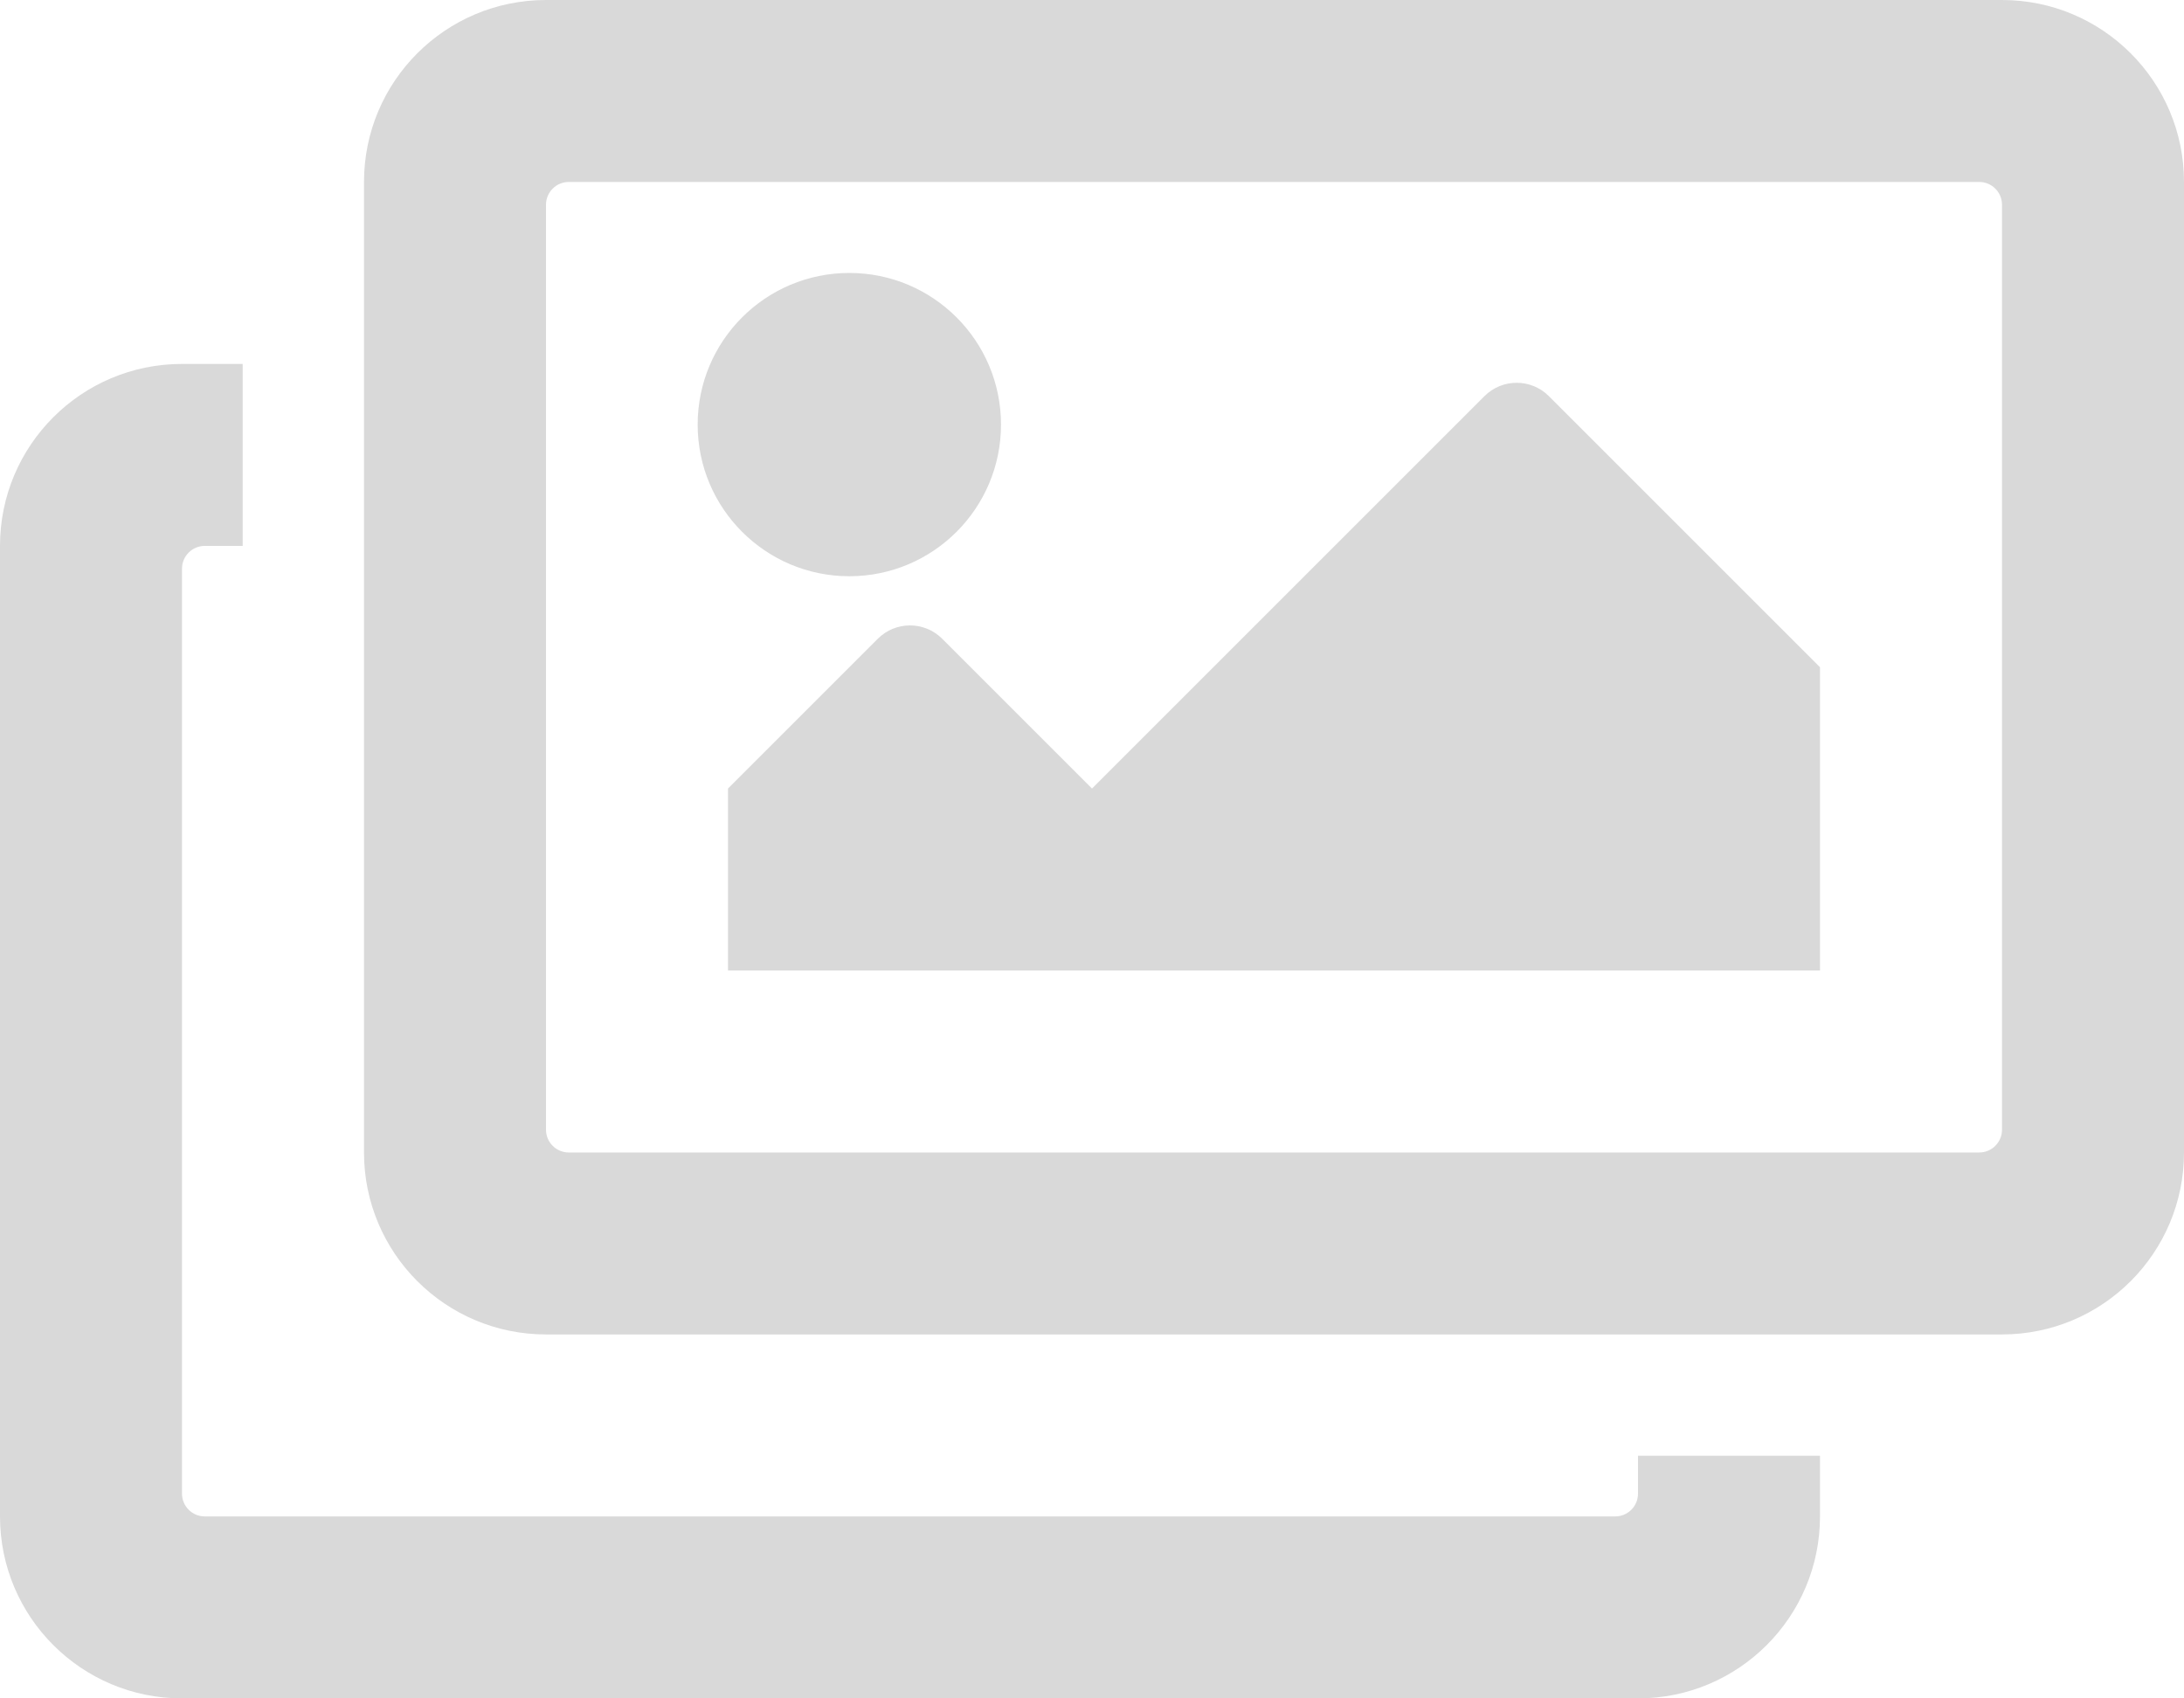 <svg fill="none" xmlns="http://www.w3.org/2000/svg" width="72px" height="56px">
<path opacity="0.15" d="M60 48V50C60 53.314 57.314 56 54 56H6C2.686 56 0 53.314 0 50V18C0 14.686 2.686 12 6 12H8V18H6.75C6.551 18 6.36 18.079 6.22 18.22C6.079 18.36 6 18.551 6 18.75V49.25C6 49.449 6.079 49.64 6.22 49.78C6.36 49.921 6.551 50 6.75 50H53.25C53.449 50 53.64 49.921 53.78 49.78C53.921 49.64 54 49.449 54 49.25V48H60ZM65.25 6H18.75C18.551 6 18.36 6.079 18.22 6.22C18.079 6.36 18 6.551 18 6.75V37.25C18 37.449 18.079 37.64 18.22 37.78C18.36 37.921 18.551 38 18.75 38H65.25C65.449 38 65.64 37.921 65.78 37.78C65.921 37.64 66 37.449 66 37.25V6.75C66 6.551 65.921 6.36 65.78 6.22C65.64 6.079 65.449 6 65.25 6ZM66 0C69.314 0 72 2.686 72 6V38C72 41.314 69.314 44 66 44H18C14.686 44 12 41.314 12 38V6C12 2.686 14.686 0 18 0H66ZM33 14C33 16.761 30.761 19 28 19C25.239 19 23 16.761 23 14C23 11.239 25.239 9 28 9C30.761 9 33 11.239 33 14ZM24 26L28.939 21.061C29.525 20.475 30.475 20.475 31.061 21.061L36 26L48.939 13.061C49.525 12.475 50.475 12.475 51.061 13.061L60 22V32H24V26Z" fill="black"/>
</svg>

